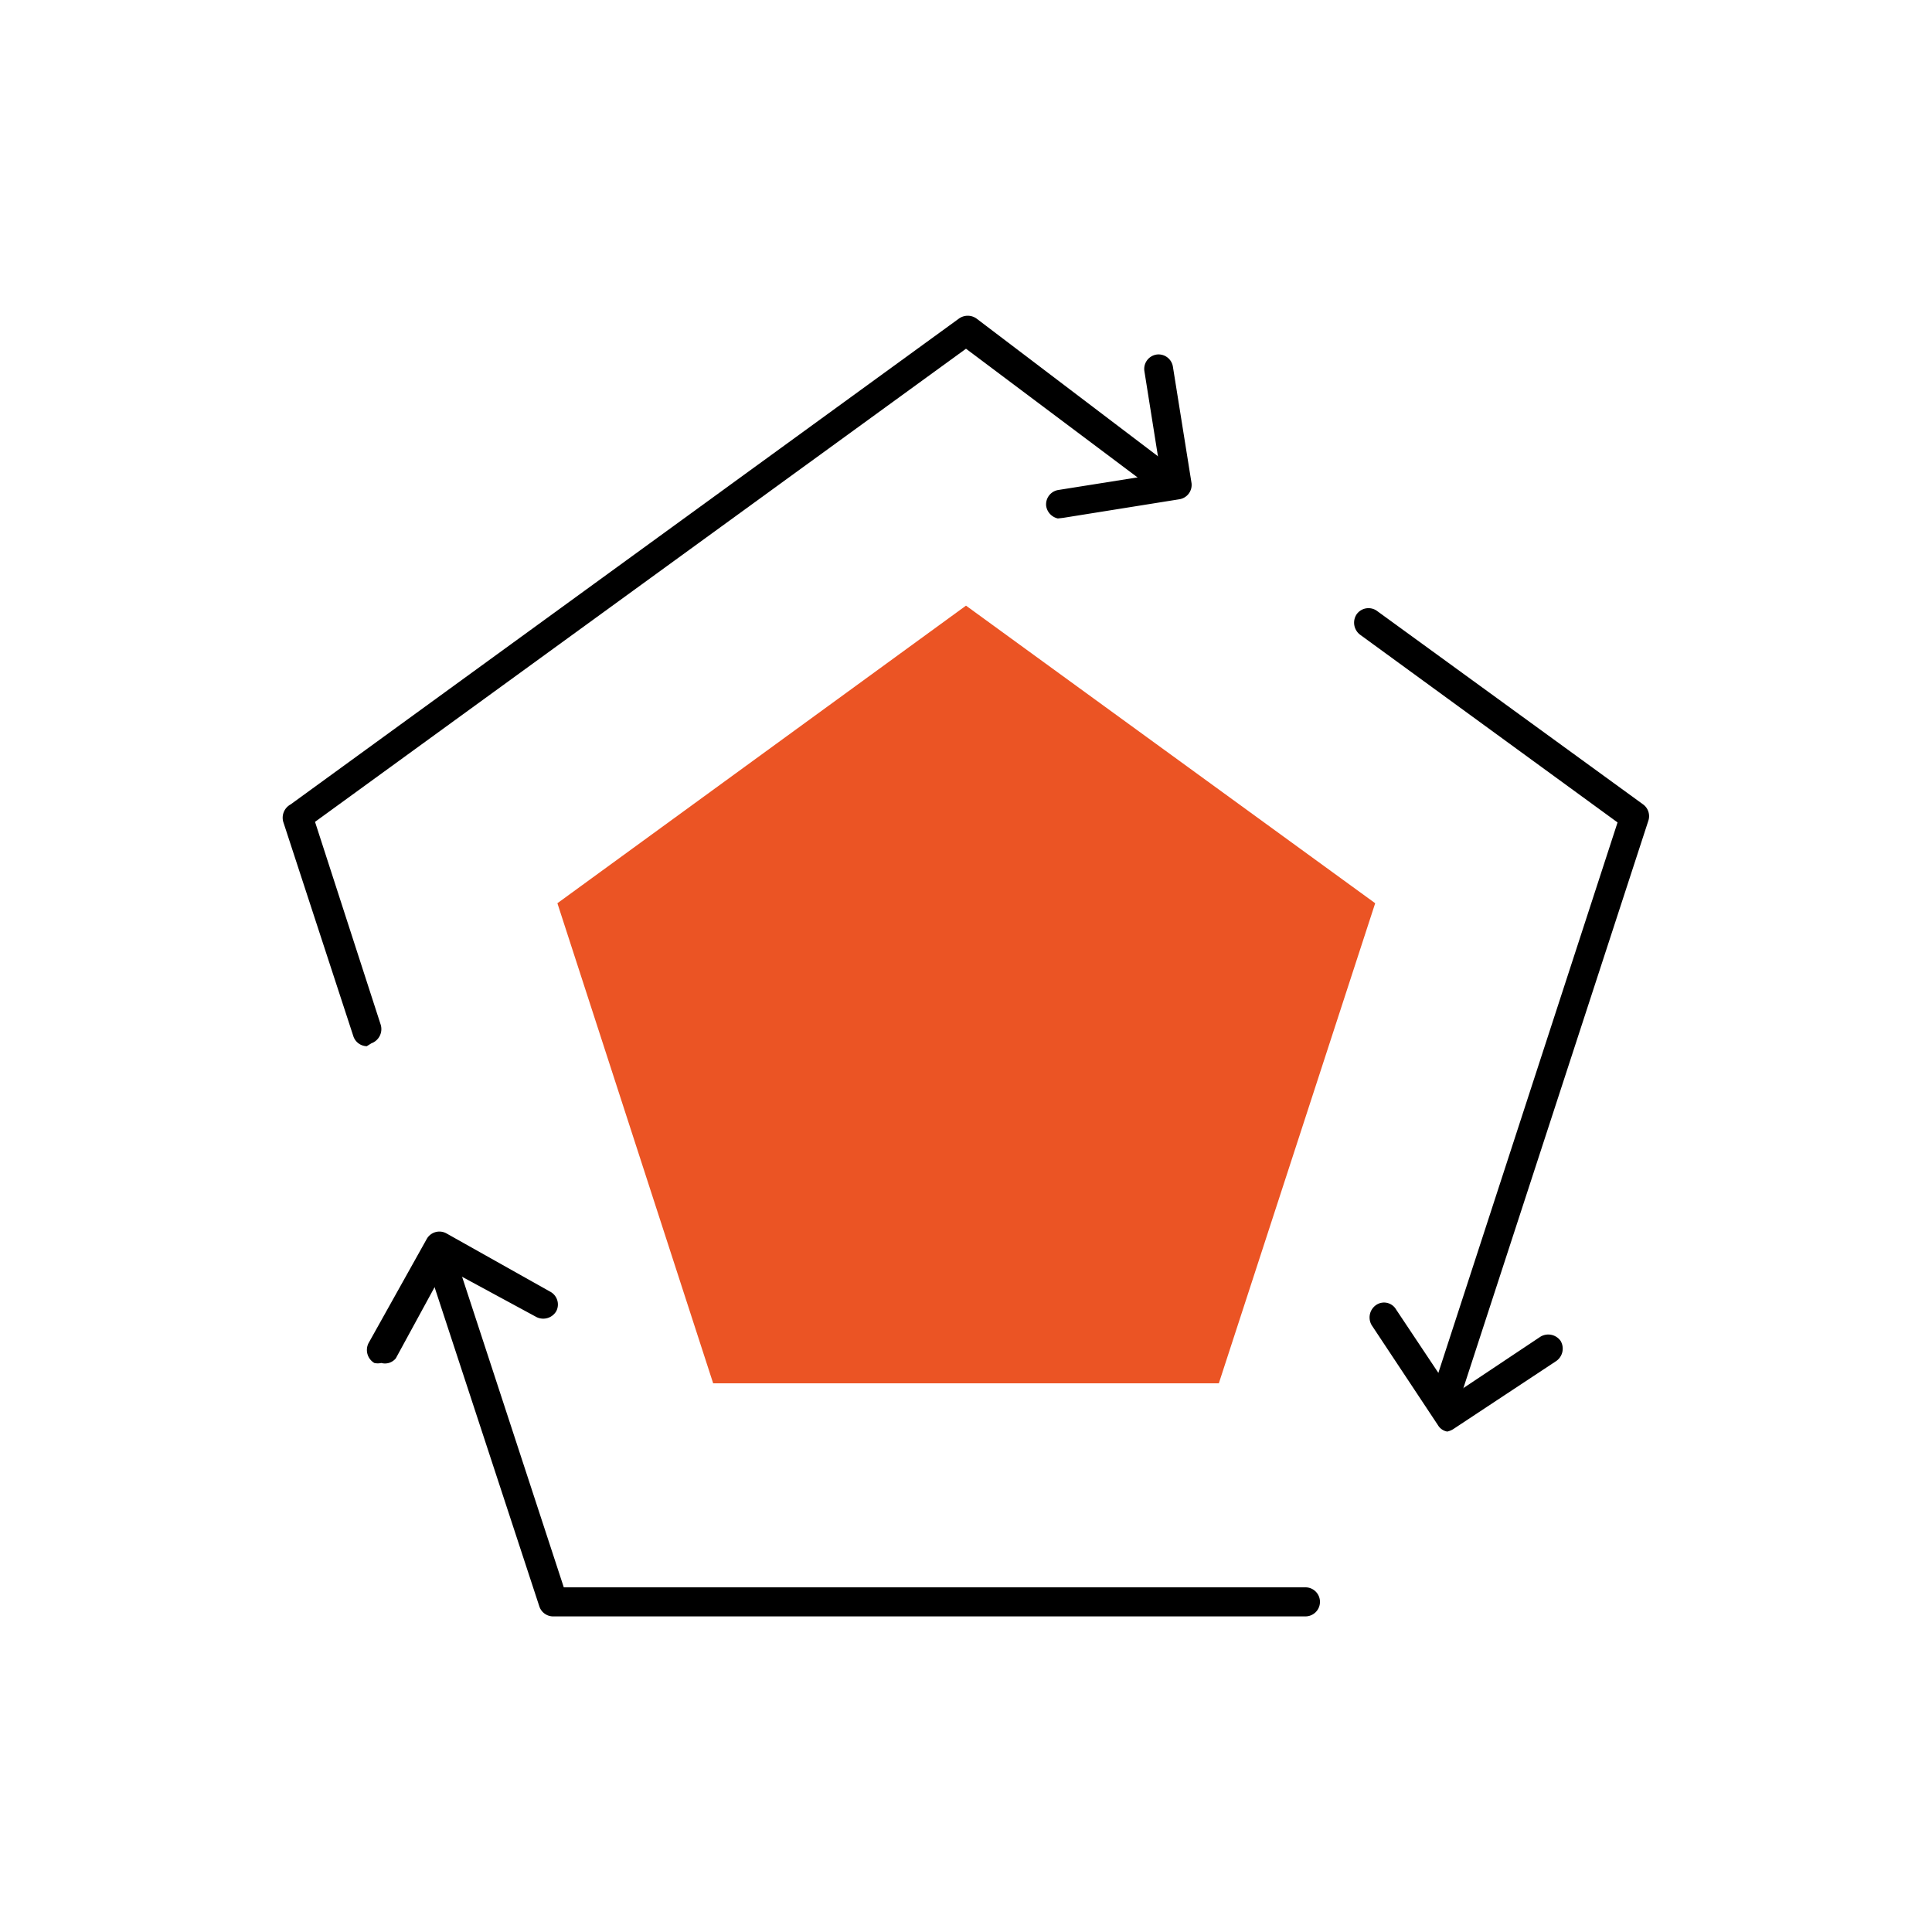 <svg id="Layer_1" data-name="Layer 1" xmlns="http://www.w3.org/2000/svg" viewBox="0 0 33.24 33.24"><defs><style>.cls-1{fill:#eb5424;}</style></defs><title>Artboard 15</title><path d="M24.86,24.32h-.08a.25.25,0,0,1-.16-.31l3.21-9.86L23.4,10.92a.26.26,0,0,1-.06-.35.25.25,0,0,1,.35-.06l4.58,3.33a.25.25,0,0,1,.09.28l-3.26,10A.24.24,0,0,1,24.86,24.32Z"/><path d="M22.46,27.81H9.51a.25.25,0,0,1-.23-.17L7.36,21.79a.25.25,0,1,1,.48-.16L9.7,27.31H22.46a.25.25,0,0,1,0,.5Z"/><path d="M6.31,18a.25.25,0,0,1-.23-.17l-1.2-3.67A.26.26,0,0,1,5,13.84l11.5-8.36a.26.26,0,0,1,.3,0L20.12,8a.25.25,0,1,1-.3.4L16.62,6,5.42,14.14l1.13,3.49a.26.26,0,0,1-.16.32Z"/><polygon class="cls-1" points="16.62 10.42 9.59 15.54 12.27 23.8 20.97 23.8 23.66 15.54 16.62 10.42"/><path d="M24.9,24.63h0a.23.23,0,0,1-.16-.11L23.6,22.8a.26.26,0,0,1,.08-.35.24.24,0,0,1,.34.08L25,24l1.5-1a.26.26,0,0,1,.35.07.26.26,0,0,1-.08.35L25,24.59A.33.33,0,0,1,24.9,24.63Z"/><path d="M18.2,8.92A.26.26,0,0,1,18,8.71a.25.25,0,0,1,.21-.28l1.76-.28-.28-1.76a.25.25,0,0,1,.21-.29.25.25,0,0,1,.28.21l.32,2a.25.25,0,0,1-.21.28l-2,.32Z"/><path d="M6.56,23.45a.27.27,0,0,1-.12,0,.26.26,0,0,1-.1-.34l1-1.79a.25.25,0,0,1,.34-.1l1.78,1a.25.25,0,0,1,.11.34.26.26,0,0,1-.34.1l-1.57-.85-.85,1.56A.24.24,0,0,1,6.56,23.45Z"/></svg>